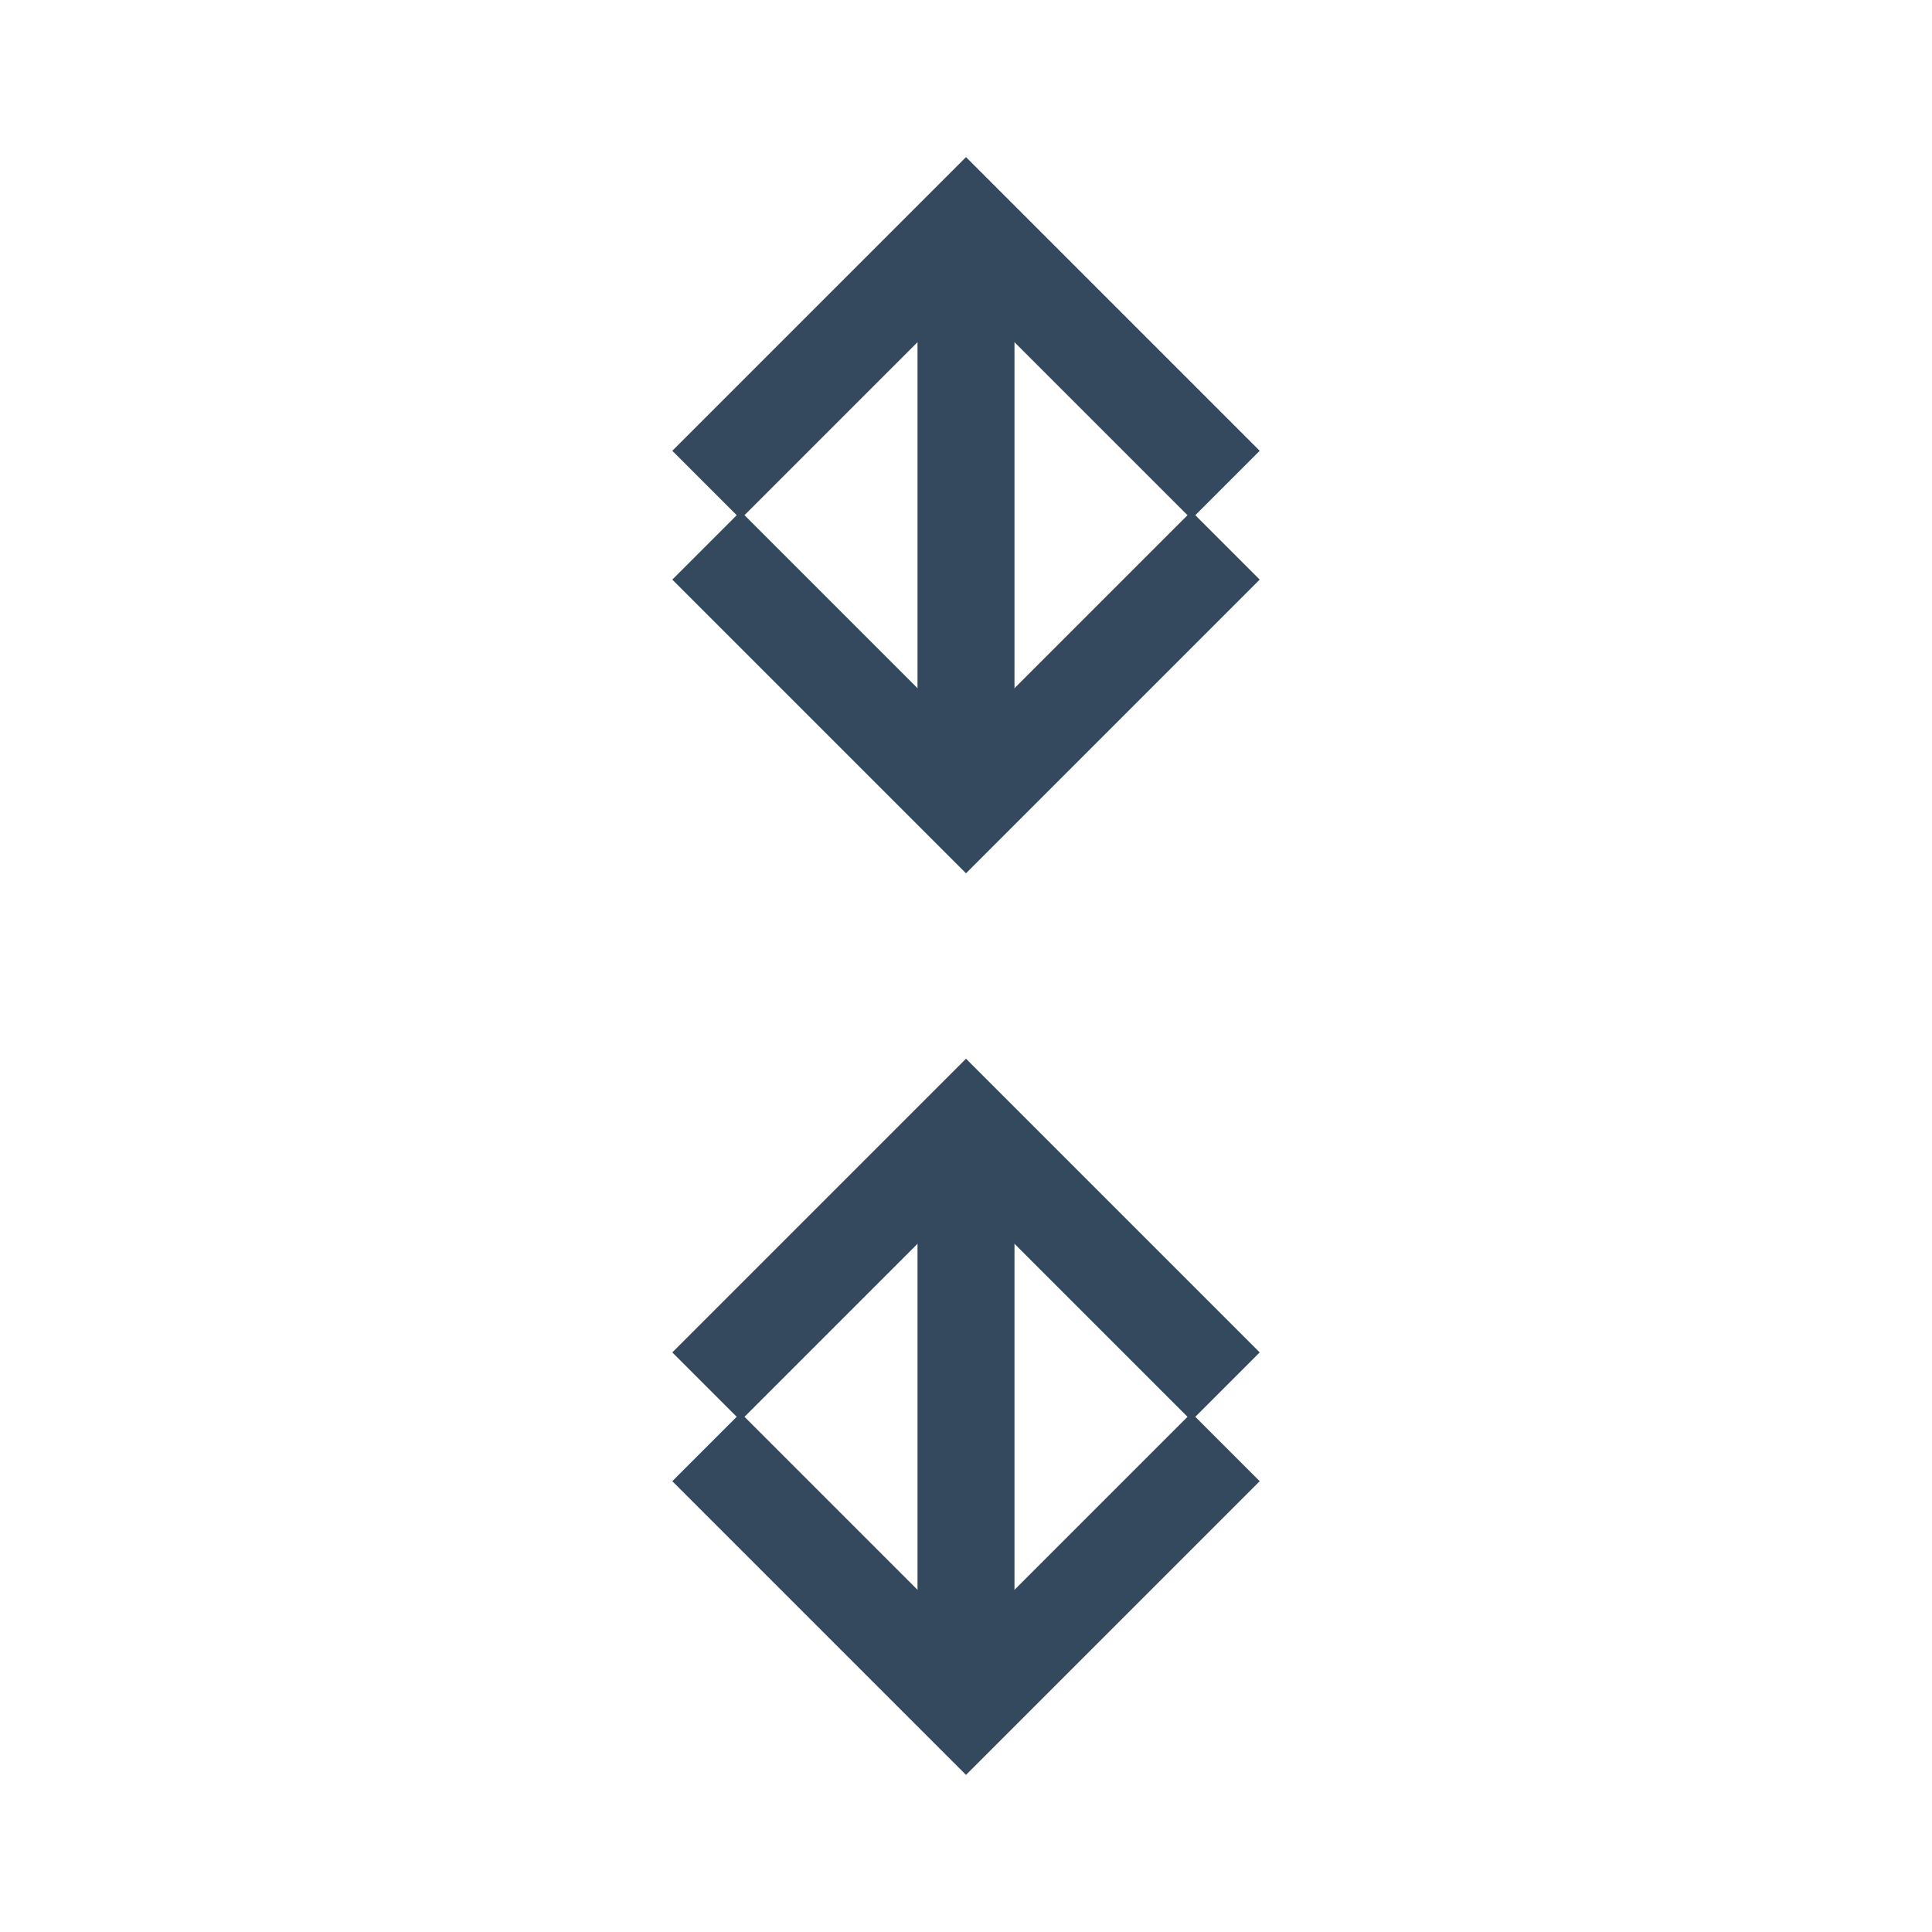 <svg version="1.1" xmlns="http://www.w3.org/2000/svg" xmlns:xlink="http://www.w3.org/1999/xlink" viewBox="0 0 60 60" xml:space="preserve" data-shift="x" data-solidshift="x" data-animoptions="{'duration':'0.2'}">
	<g class="lievo-main" transform="rotate(-90,30,30)">
		<g class="lievo-morphstartstate">
			<g class="lievo-filledicon lievo-lineicon">
				<line class="lievo-altstroke" fill="none" stroke="#34495E" stroke-width="2" stroke-linecap="square" stroke-miterlimit="10" x1="23.3" y1="30" x2="8.7" y2="30"/>
				<line class="lievo-altstroke" fill="none" stroke="#34495E" stroke-width="2" stroke-linecap="square" stroke-miterlimit="10" x1="36.7" y1="30" x2="51.3" y2="30"/>

				<polyline fill="none" stroke="#34495E" stroke-width="2" stroke-linecap="square" stroke-miterlimit="10" points="14,37 7,30 14,23" data-animdata="
					{
						'steps':[
							{
								'duration':'1',
								'position':'0',
								'vars':{
									'path':'18,37 25,30 18,23',
									'ease':'Power1.easeInOut'
								}
							}
						]
					}
				"/>
				<polyline fill="none" stroke="#34495E" stroke-width="2" stroke-linecap="square" stroke-miterlimit="10" points="46,23 53,30 46,37" data-animdata="
					{
						'steps':[
							{
								'duration':'1',
								'position':'0',
								'vars':{
									'path':'42,23 35,30 42,37',
									'ease':'Power1.easeInOut'
								}
							}
						]
					}
				"/>
			</g>

			<g class="lievo-solidicon">
				<line class="lievo-altstroke" fill="none" stroke="#34495E" stroke-width="3" stroke-linecap="square" stroke-miterlimit="10" x1="23.3" y1="30" x2="8.7" y2="30"/>
				<line class="lievo-altstroke" fill="none" stroke="#34495E" stroke-width="3" stroke-linecap="square" stroke-miterlimit="10" x1="36.7" y1="30" x2="51.3" y2="30"/>

				<polyline fill="none" stroke="#34495E" stroke-width="3" stroke-linecap="square" stroke-miterlimit="10" points="14,37 7,30 14,23" data-animdata="
					{
						'steps':[
							{
								'duration':'1',
								'position':'0',
								'vars':{
									'path':'18,37 25,30 18,23',
									'ease':'Power1.easeInOut'
								}
							}
						]
					}
				"/>
				<polyline fill="none" stroke="#34495E" stroke-width="3" stroke-linecap="square" stroke-miterlimit="10" points="46,23 53,30 46,37" data-animdata="
					{
						'steps':[
							{
								'duration':'1',
								'position':'0',
								'vars':{
									'path':'42,23 35,30 42,37',
									'ease':'Power1.easeInOut'
								}
							}
						]
					}
				"/>
			</g>
		</g>

		<g class="lievo-morphendstate">
			<g class="lievo-filledicon lievo-lineicon">
				<line class="lievo-altstroke" fill="none" stroke="#34495E" stroke-width="2" stroke-linecap="square" stroke-miterlimit="10" x1="23.3" y1="30" x2="8.7" y2="30"/>
				<line class="lievo-altstroke" fill="none" stroke="#34495E" stroke-width="2" stroke-linecap="square" stroke-miterlimit="10" x1="36.7" y1="30" x2="51.3" y2="30"/>

				<polyline fill="none" stroke="#34495E" stroke-width="2" stroke-linecap="square" stroke-miterlimit="10" points="18,37 25,30 18,23" data-animdata="
					{
						'steps':[
							{
								'duration':'1',
								'position':'0',
								'vars':{
									'path':'14,37 7,30 14,23',
									'ease':'Power1.easeInOut'
								}
							}
						]
					}
				"/>
				<polyline fill="none" stroke="#34495E" stroke-width="2" stroke-linecap="square" stroke-miterlimit="10" points="42,23 35,30 42,37" data-animdata="
					{
						'steps':[
							{
								'duration':'1',
								'position':'0',
								'vars':{
									'path':'46,23 53,30 46,37',
									'ease':'Power1.easeInOut'
								}
							}
						]
					}
				"/>
			</g>

			<g class="lievo-solidicon">
				<line class="lievo-altstroke" fill="none" stroke="#34495E" stroke-width="3" stroke-linecap="square" stroke-miterlimit="10" x1="23.3" y1="30" x2="8.7" y2="30"/>
				<line class="lievo-altstroke" fill="none" stroke="#34495E" stroke-width="3" stroke-linecap="square" stroke-miterlimit="10" x1="36.7" y1="30" x2="51.3" y2="30"/>

				<polyline fill="none" stroke="#34495E" stroke-width="3" stroke-linecap="square" stroke-miterlimit="10" points="18,37 25,30 18,23" data-animdata="
					{
						'steps':[
							{
								'duration':'1',
								'position':'0',
								'vars':{
									'path':'14,37 7,30 14,23',
									'ease':'Power1.easeInOut'
								}
							}
						]
					}
				"/>
				<polyline fill="none" stroke="#34495E" stroke-width="3" stroke-linecap="square" stroke-miterlimit="10" points="42,23 35,30 42,37" data-animdata="
					{
						'steps':[
							{
								'duration':'1',
								'position':'0',
								'vars':{
									'path':'46,23 53,30 46,37',
									'ease':'Power1.easeInOut'
								}
							}
						]
					}
				"/>
			</g>
		</g>
	</g>
</svg>

